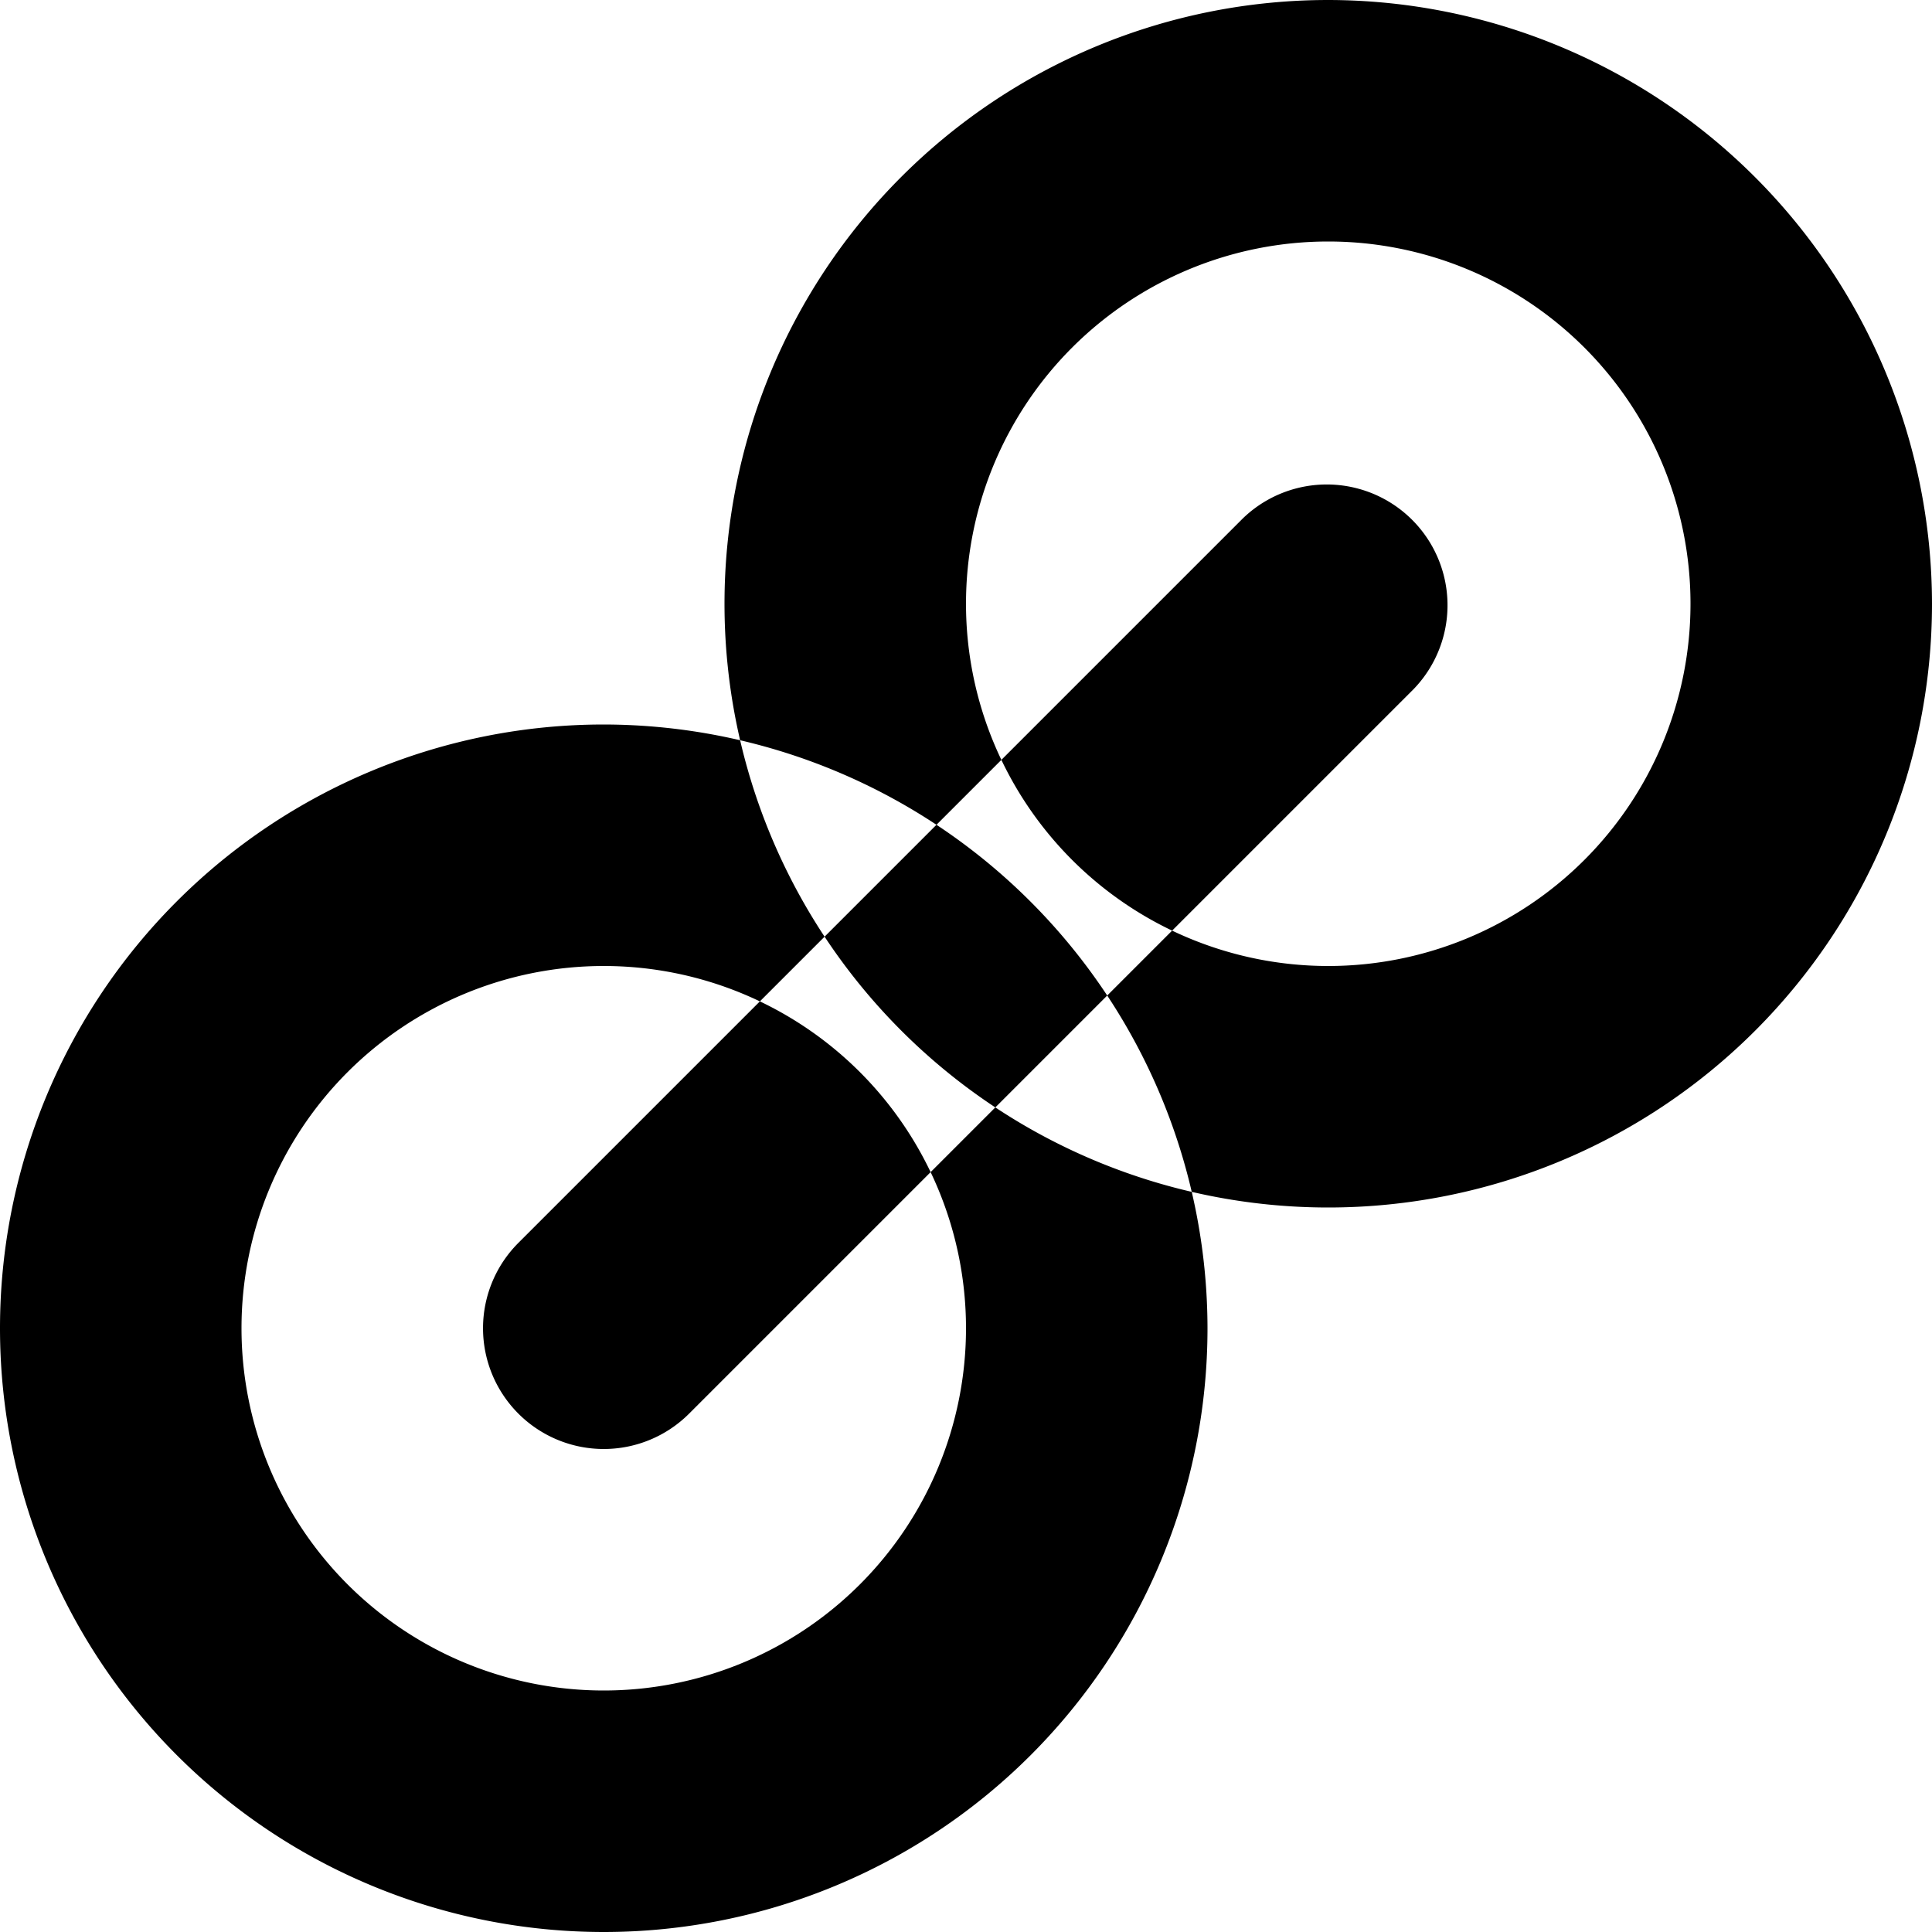 <svg xmlns="http://www.w3.org/2000/svg" width="16" height="16" viewBox="0 0 16 16">
<defs>
    <style>
      .cls-1 {
        fill-rule: evenodd;
      }
    </style>
  </defs>
  <path id="share_chain_6" class="cls-1" d="M587,322a3,3,0,1,1-3,3,3,3,0,0,1,3-3m0-2a5,5,0,1,0,5,5,5.006,5.006,0,0,0-5-5h0Zm-6,8a3,3,0,1,1-3,3,3,3,0,0,1,3-3m0-2a5,5,0,1,0,5,5,5.006,5.006,0,0,0-5-5h0Zm0,6a1,1,0,0,1-.707-1.707l6-6a1,1,0,0,1,1.414,1.414l-6,6A1,1,0,0,1,581,332Z" transform="translate(-576 -320)"/>
</svg>
